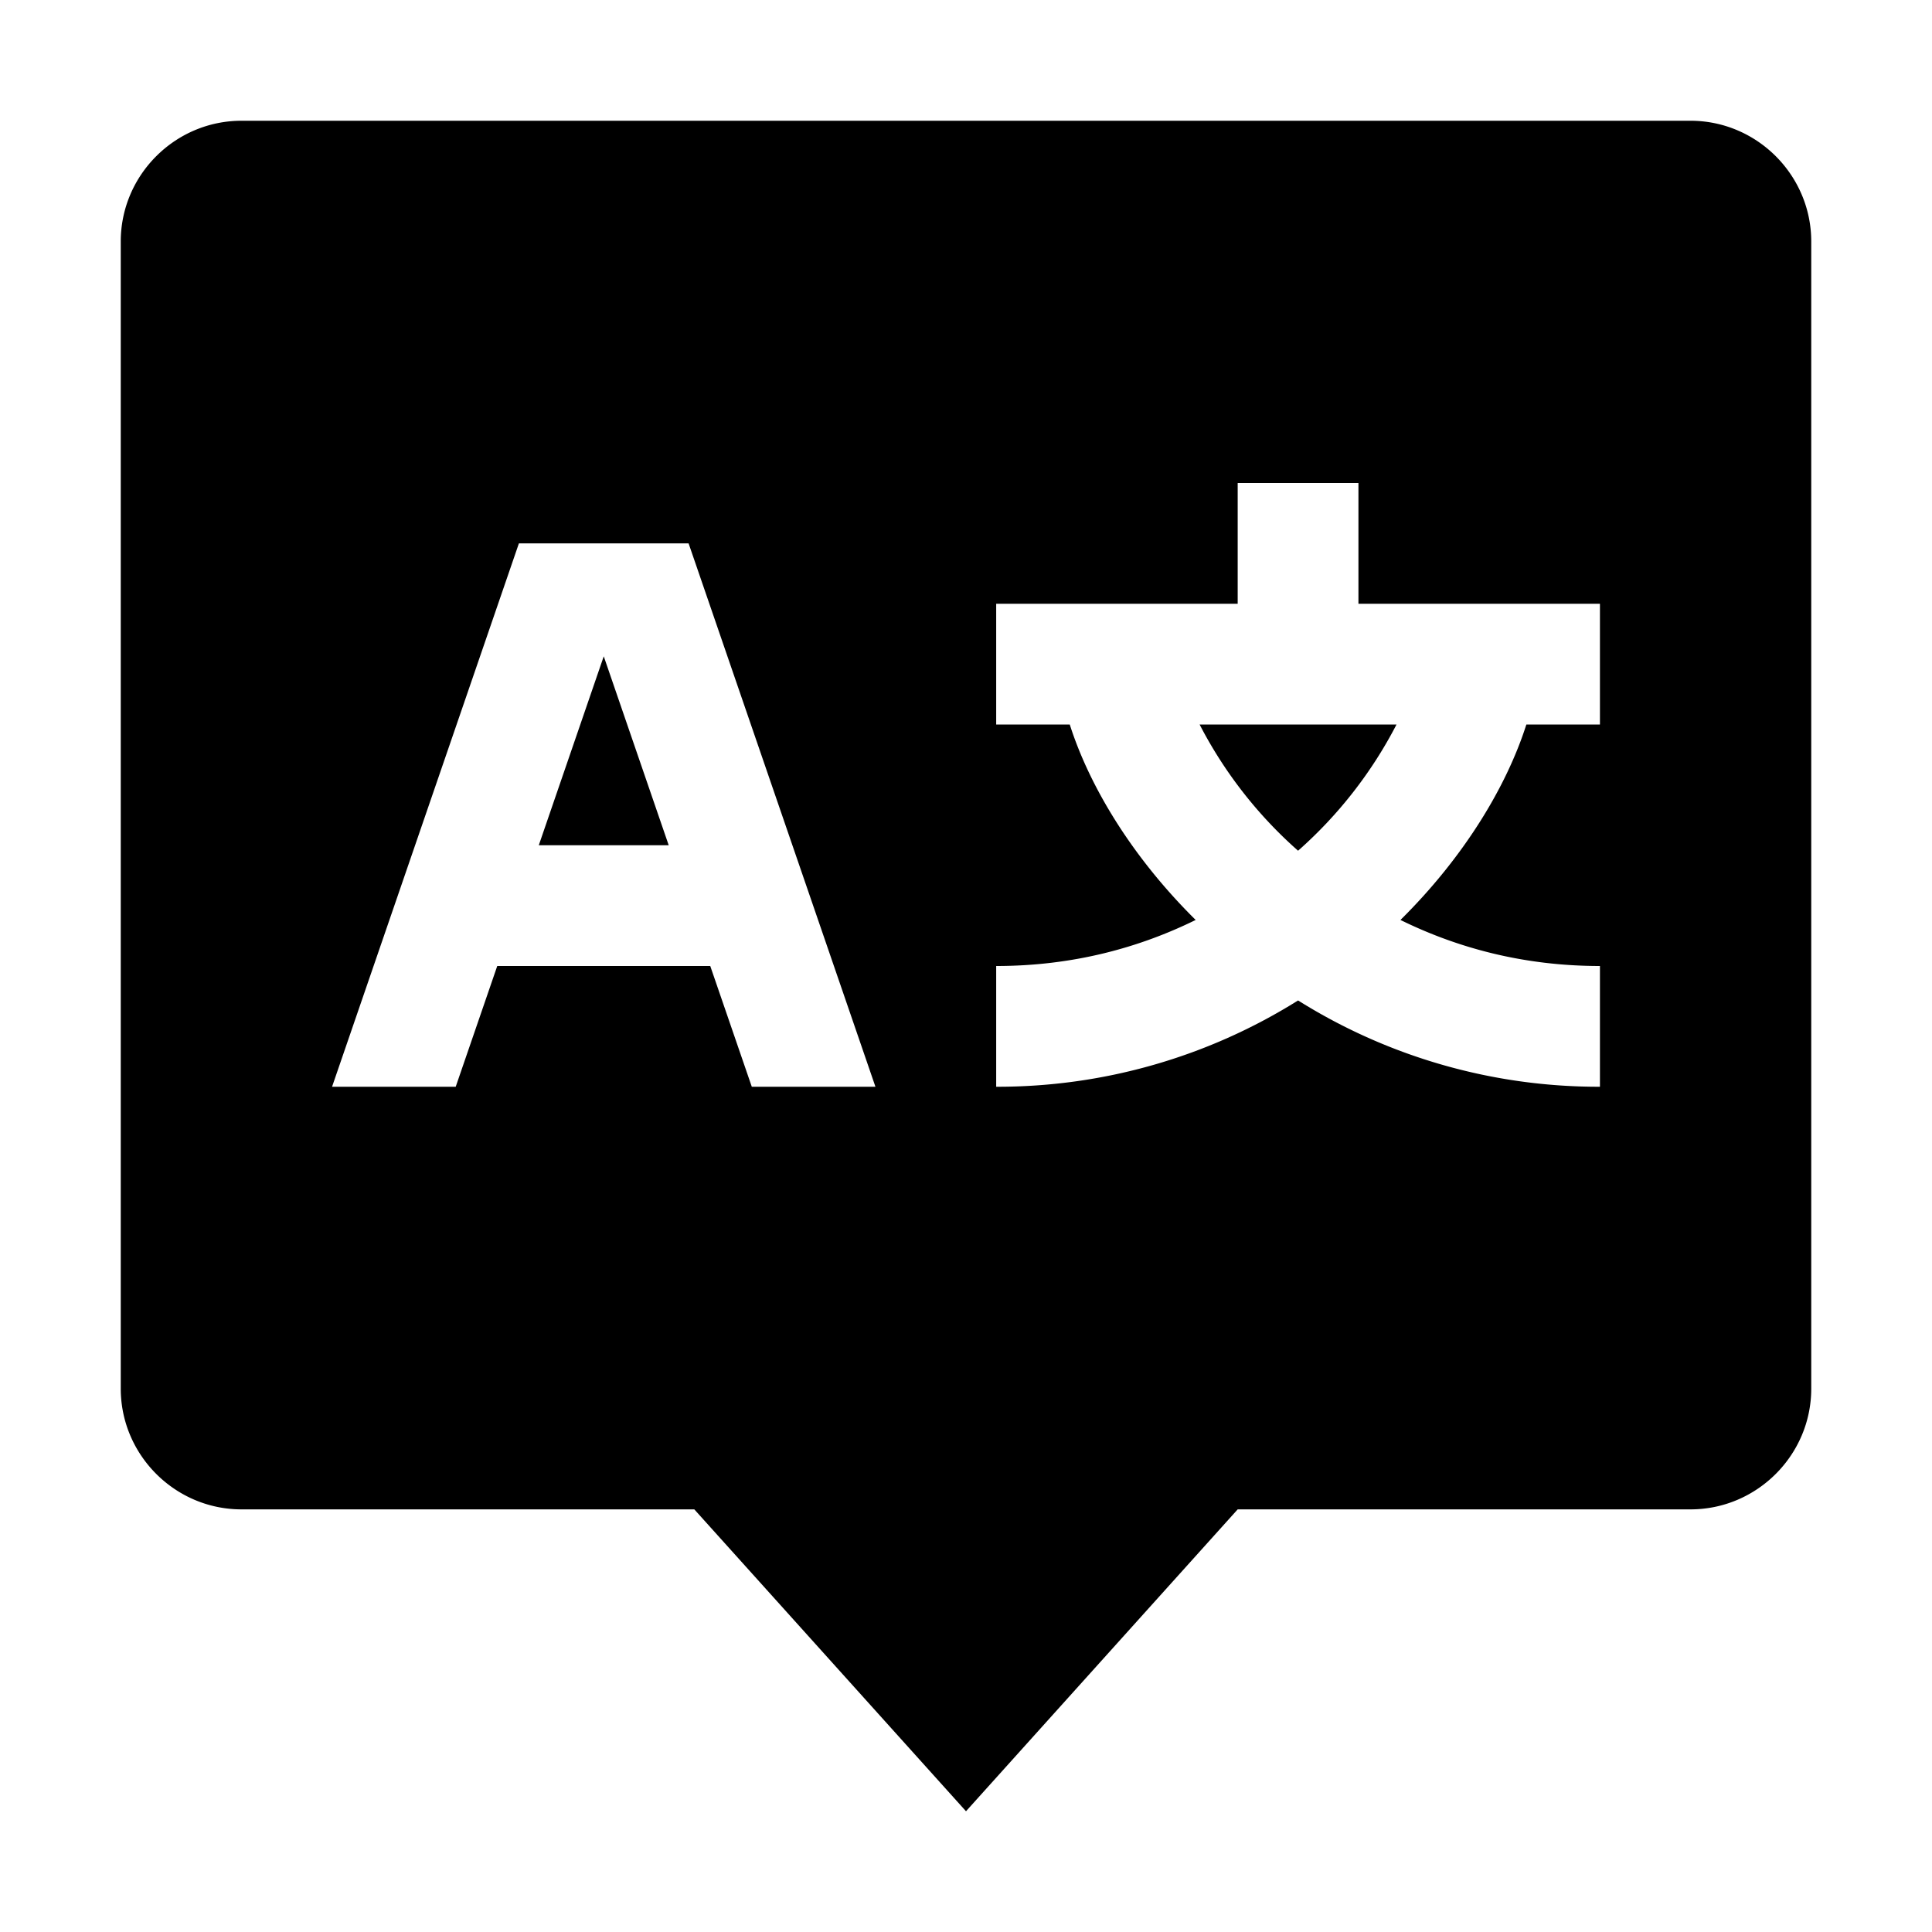 <svg width="24" height="24" fill="none" xmlns="http://www.w3.org/2000/svg"><path fill-rule="evenodd" clip-rule="evenodd" d="M7.5 8.153l.807 2.347H6.693L7.5 8.153zM14.902 9a5.397 5.397 0 0 0 1.223 1.568A5.397 5.397 0 0 0 17.348 9h-2.445zm4.973 0h-.914c-.248.778-.781 1.654-1.564 2.428.7.344 1.523.572 2.478.572v1.5a7.026 7.026 0 0 1-3.75-1.072 7.026 7.026 0 0 1-3.75 1.072V12c.955 0 1.778-.228 2.478-.572-.783-.774-1.316-1.65-1.564-2.428h-.914V7.5h3V6h1.5v1.5h3V9zM9.339 13.5L8.823 12H6.177l-.516 1.5H4.125l2.321-6.75h2.108l2.321 6.75H9.339zM21 1.5H3c-.825 0-1.5.675-1.5 1.5v14.25c0 .825.675 1.5 1.5 1.5h5.625L12 22.5l3.375-3.75H21c.825 0 1.5-.675 1.5-1.5V3c0-.825-.675-1.5-1.5-1.5z" fill="#000"/></svg>